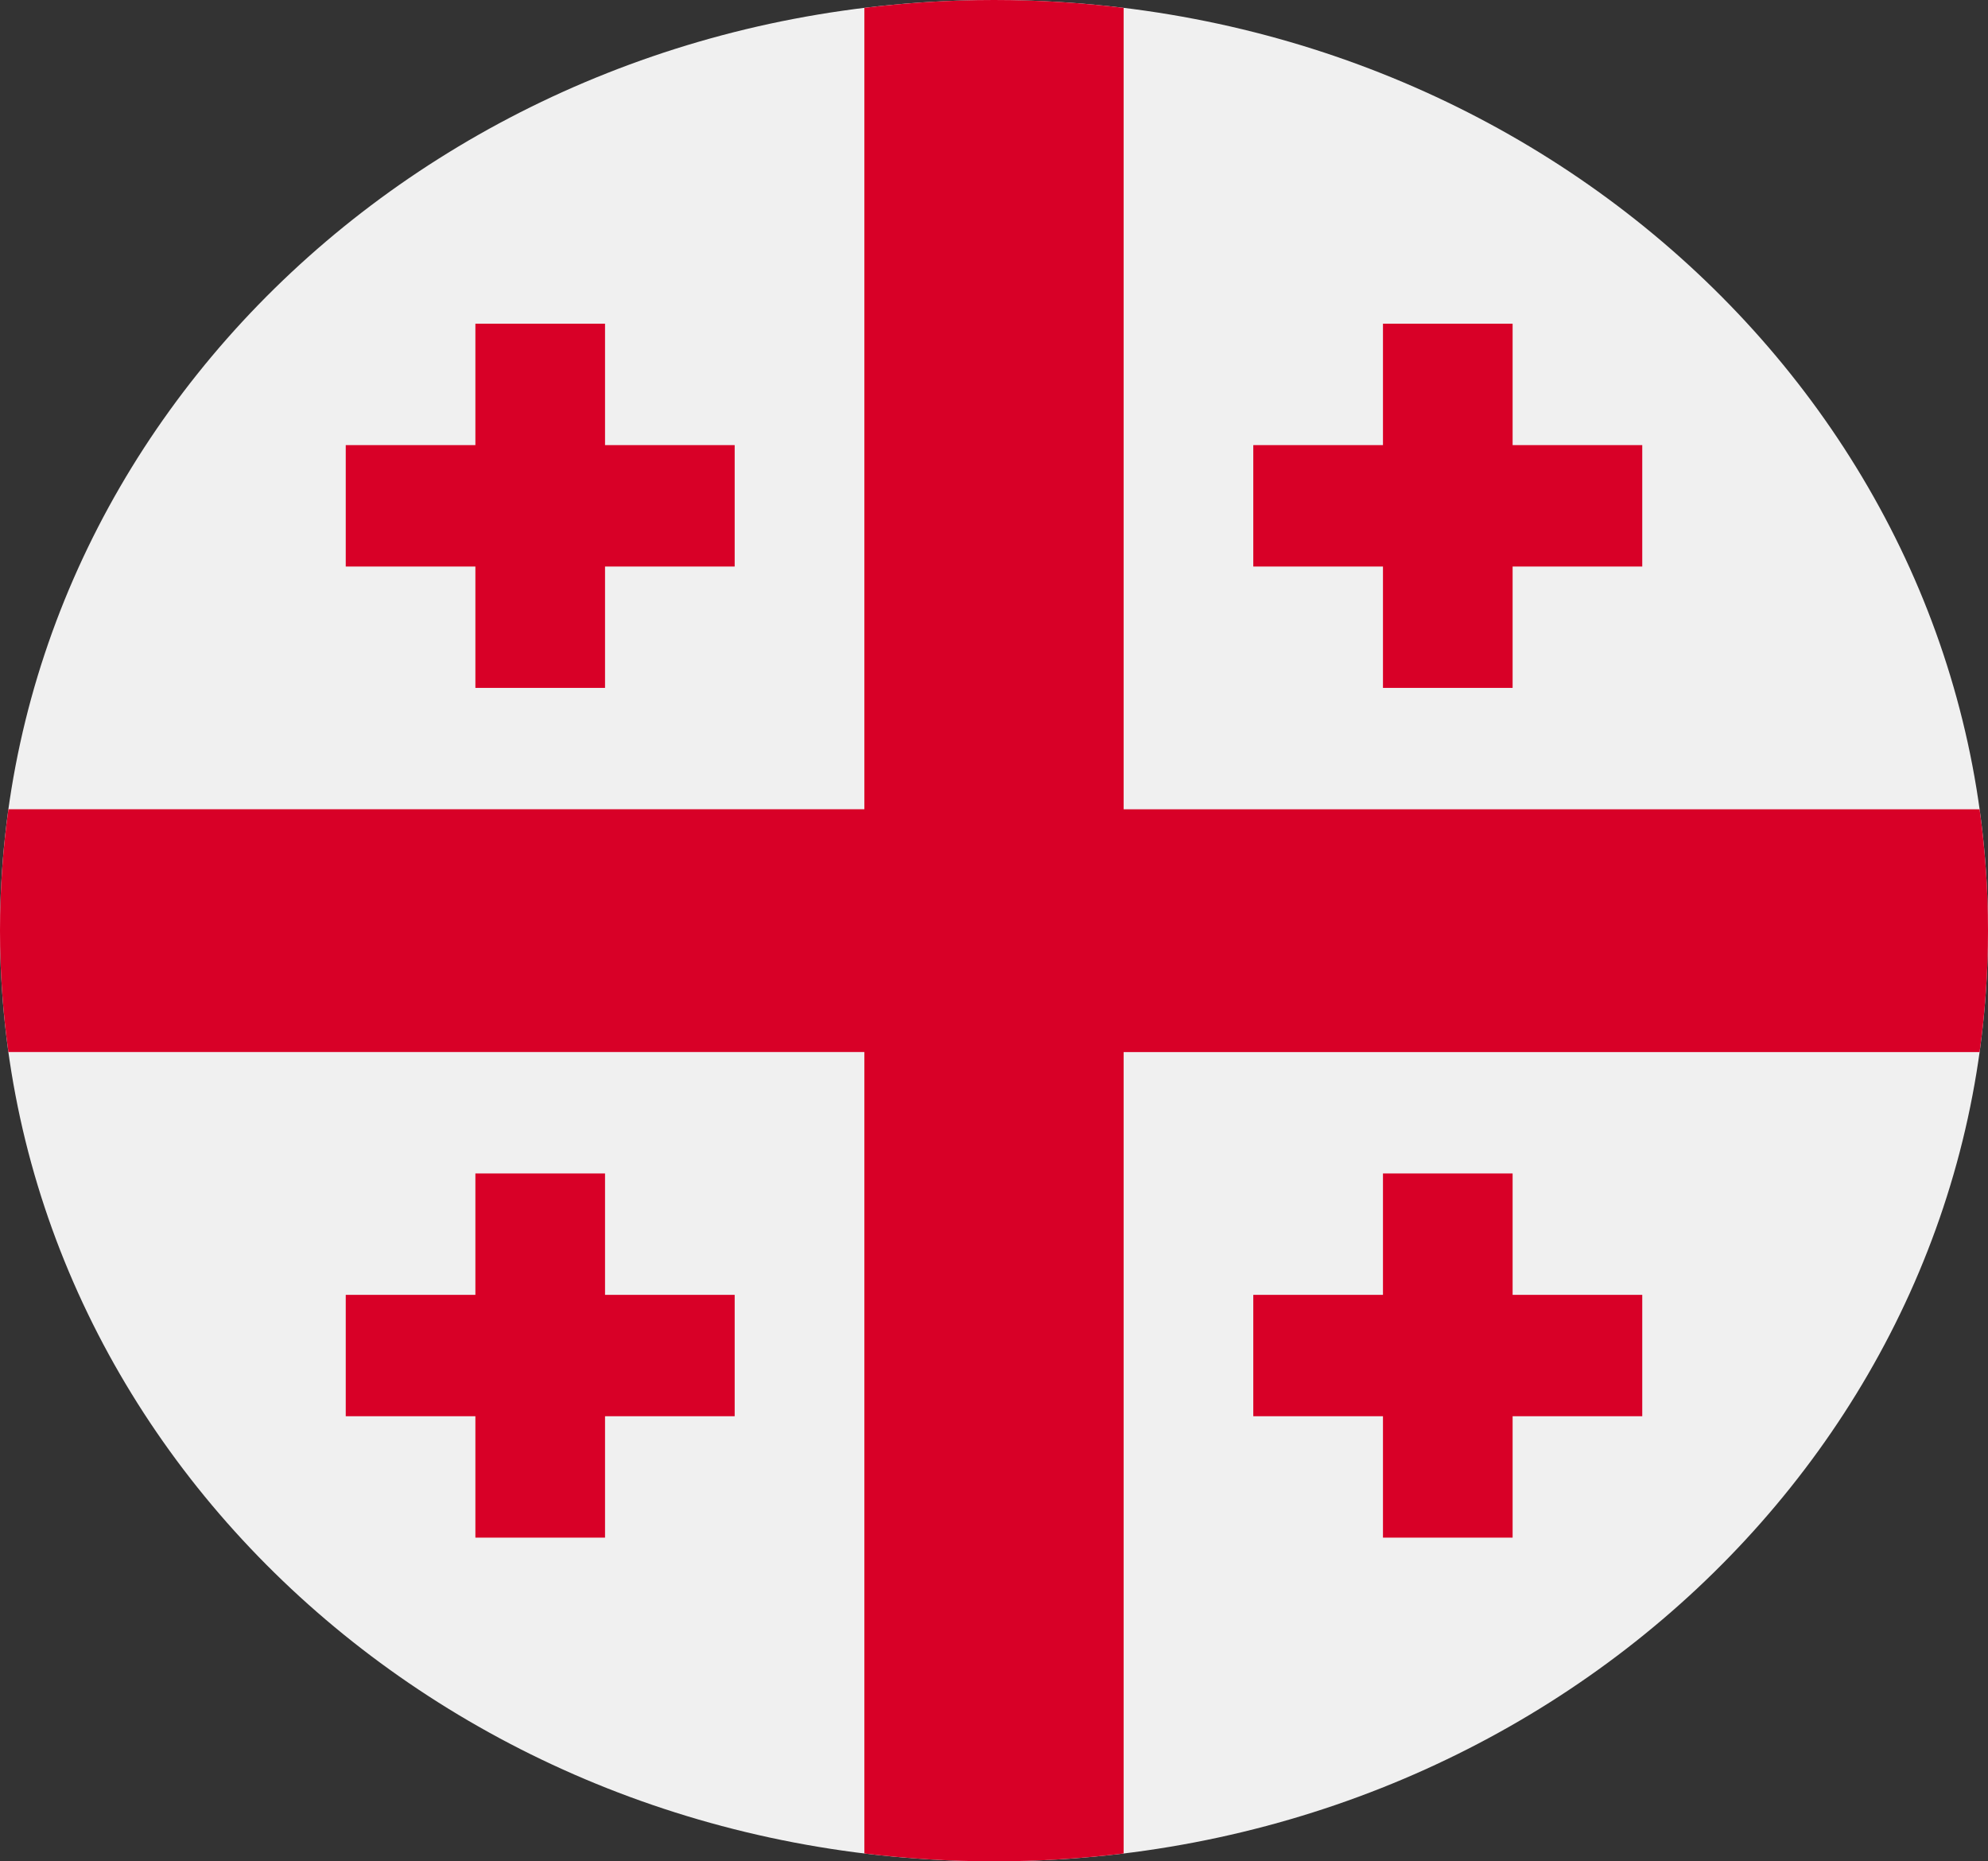 <svg width="47" height="44" viewBox="0 0 47 44" fill="none" xmlns="http://www.w3.org/2000/svg">
<rect x="0" y="0" width="47" height="44" fill="#333333" stroke="none"/>
<g clip-path="url(#clip0_105_1543)">
<path d="M23.5 44C36.479 44 47 34.15 47 22C47 9.85 36.479 0 23.5 0C10.521 0 0 9.85 0 22C0 34.15 10.521 44 23.5 44Z" fill="#F0F0F0"/>
<path d="M46.801 19.131H26.565H26.565V0.186C25.562 0.064 24.539 0 23.5 0C22.461 0 21.438 0.064 20.435 0.186V19.13V19.13H0.199C0.068 20.07 0 21.027 0 22C0 22.973 0.068 23.93 0.199 24.869H20.435H20.435V43.814C21.438 43.936 22.461 44 23.5 44C24.539 44 25.562 43.936 26.565 43.814V24.87V24.87H46.801C46.932 23.93 47 22.973 47 22C47 21.027 46.932 20.07 46.801 19.131V19.131Z" fill="#D80027"/>
<path d="M14.304 10.522V7.652H11.239V10.522H8.174V13.392H11.239V16.261H14.304V13.392H17.369V10.522H14.304Z" fill="#D80027"/>
<path d="M35.761 10.522V7.652H32.696V10.522H29.63V13.392H32.696V16.261H35.761V13.392H38.826V10.522H35.761Z" fill="#D80027"/>
<path d="M14.304 30.609V27.739H11.239V30.609H8.174V33.478H11.239V36.348H14.304V33.478H17.369V30.609H14.304Z" fill="#D80027"/>
<path d="M35.761 30.609V27.739H32.696V30.609H29.63V33.478H32.696V36.348H35.761V33.478H38.826V30.609H35.761Z" fill="#D80027"/>
</g>
<defs>
<clipPath id="clip0_105_1543">
<rect width="47" height="44" fill="white"/>
</clipPath>
</defs>
</svg>
